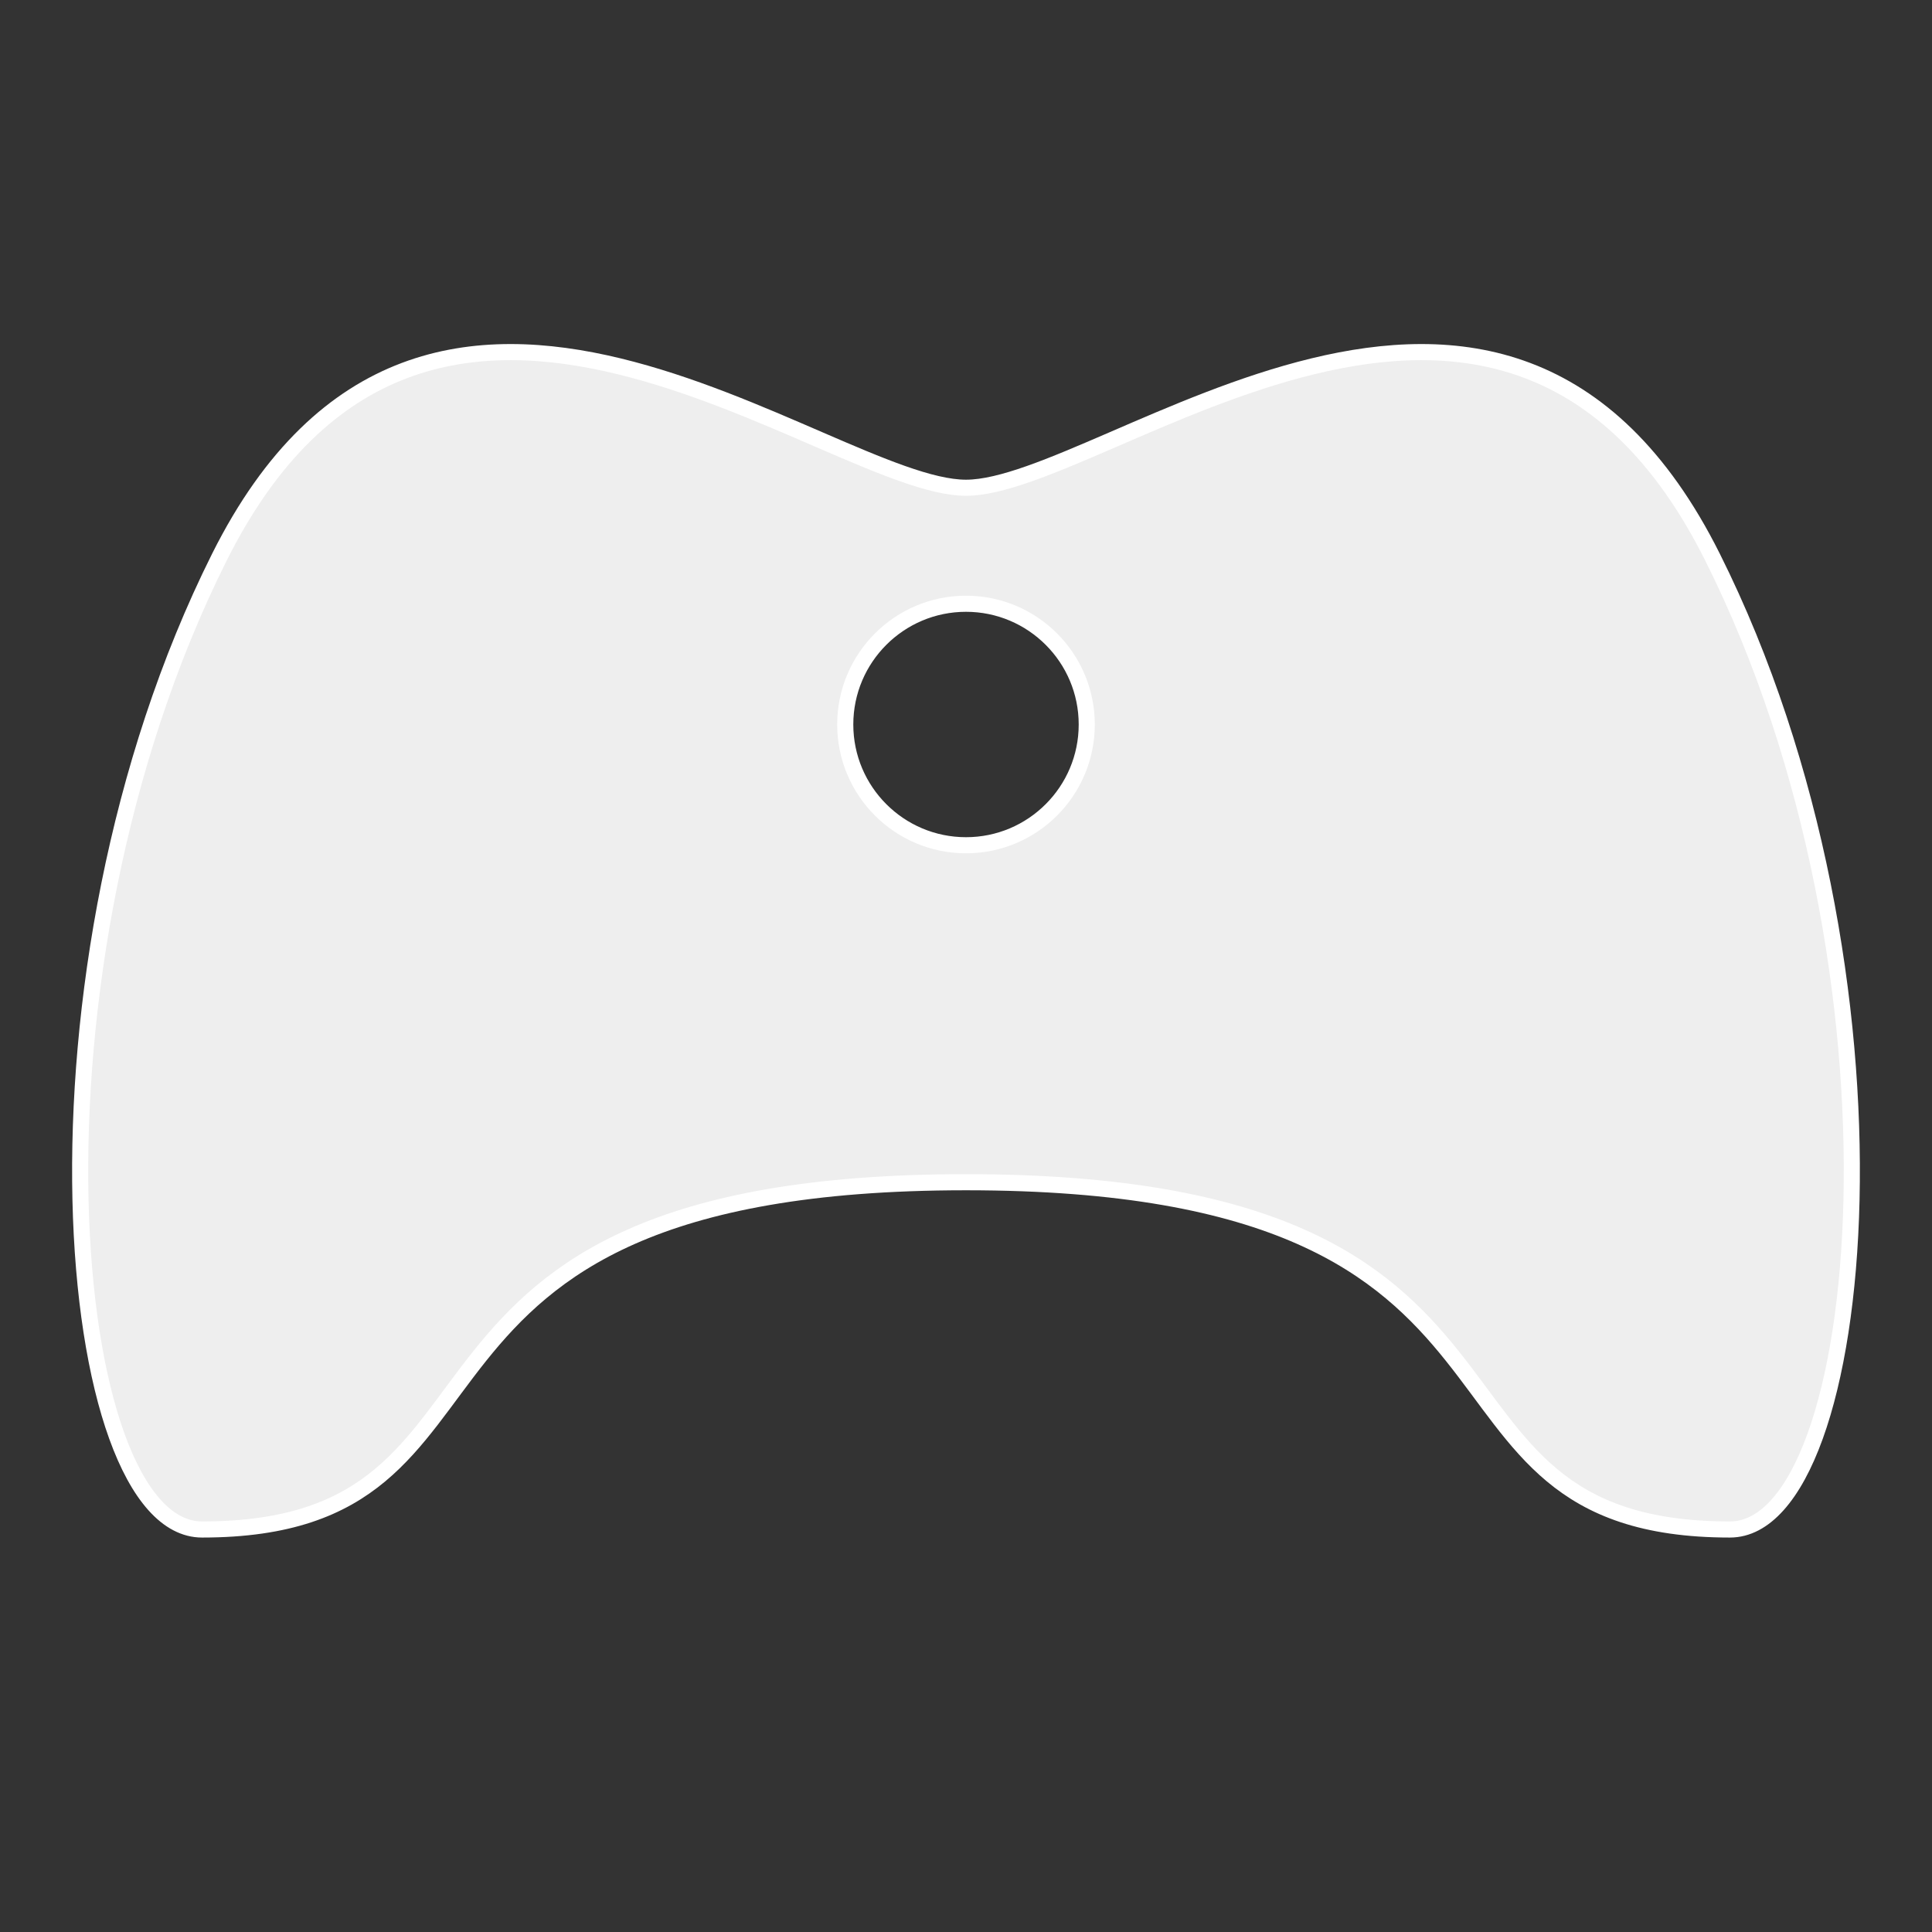 ﻿<?xml version="1.0" encoding="utf-8"?>
<!DOCTYPE svg PUBLIC "-//W3C//DTD SVG 1.1//EN" "http://www.w3.org/Graphics/SVG/1.1/DTD/svg11.dtd">
<svg xmlns="http://www.w3.org/2000/svg" xmlns:xlink="http://www.w3.org/1999/xlink" version="1.1" baseProfile="full" width="24" height="24" viewBox="0 0 24.00 24.00" enable-background="new 0 0 24.00 24.00" xml:space="preserve">
	<rect x="0" y="0" width="24.00" height="24.00" fill="#333333" stroke="none"/>
	<path fill="#eee" fill-opacity="1" stroke-width="0.2" stroke-linejoin="round" stroke="#FFFFFF" stroke-opacity="1" d="M 12,6.059C 13.726,6.059 18.686,1.745 21.274,6.922C 23.863,12.098 23.216,19 21.49,19C 17.177,19 19.765,14.686 12,14.686C 4.235,14.686 6.824,19 2.51,19C 0.784,19 0.137,12.098 2.725,6.922C 5.314,1.745 10.274,6.059 12,6.059 Z M 12,7.5C 11.172,7.5 10.5,8.172 10.5,9C 10.5,9.828 11.172,10.5 12,10.5C 12.828,10.5 13.5,9.828 13.5,9C 13.5,8.172 12.828,7.5 12,7.5 Z "/>
</svg>
